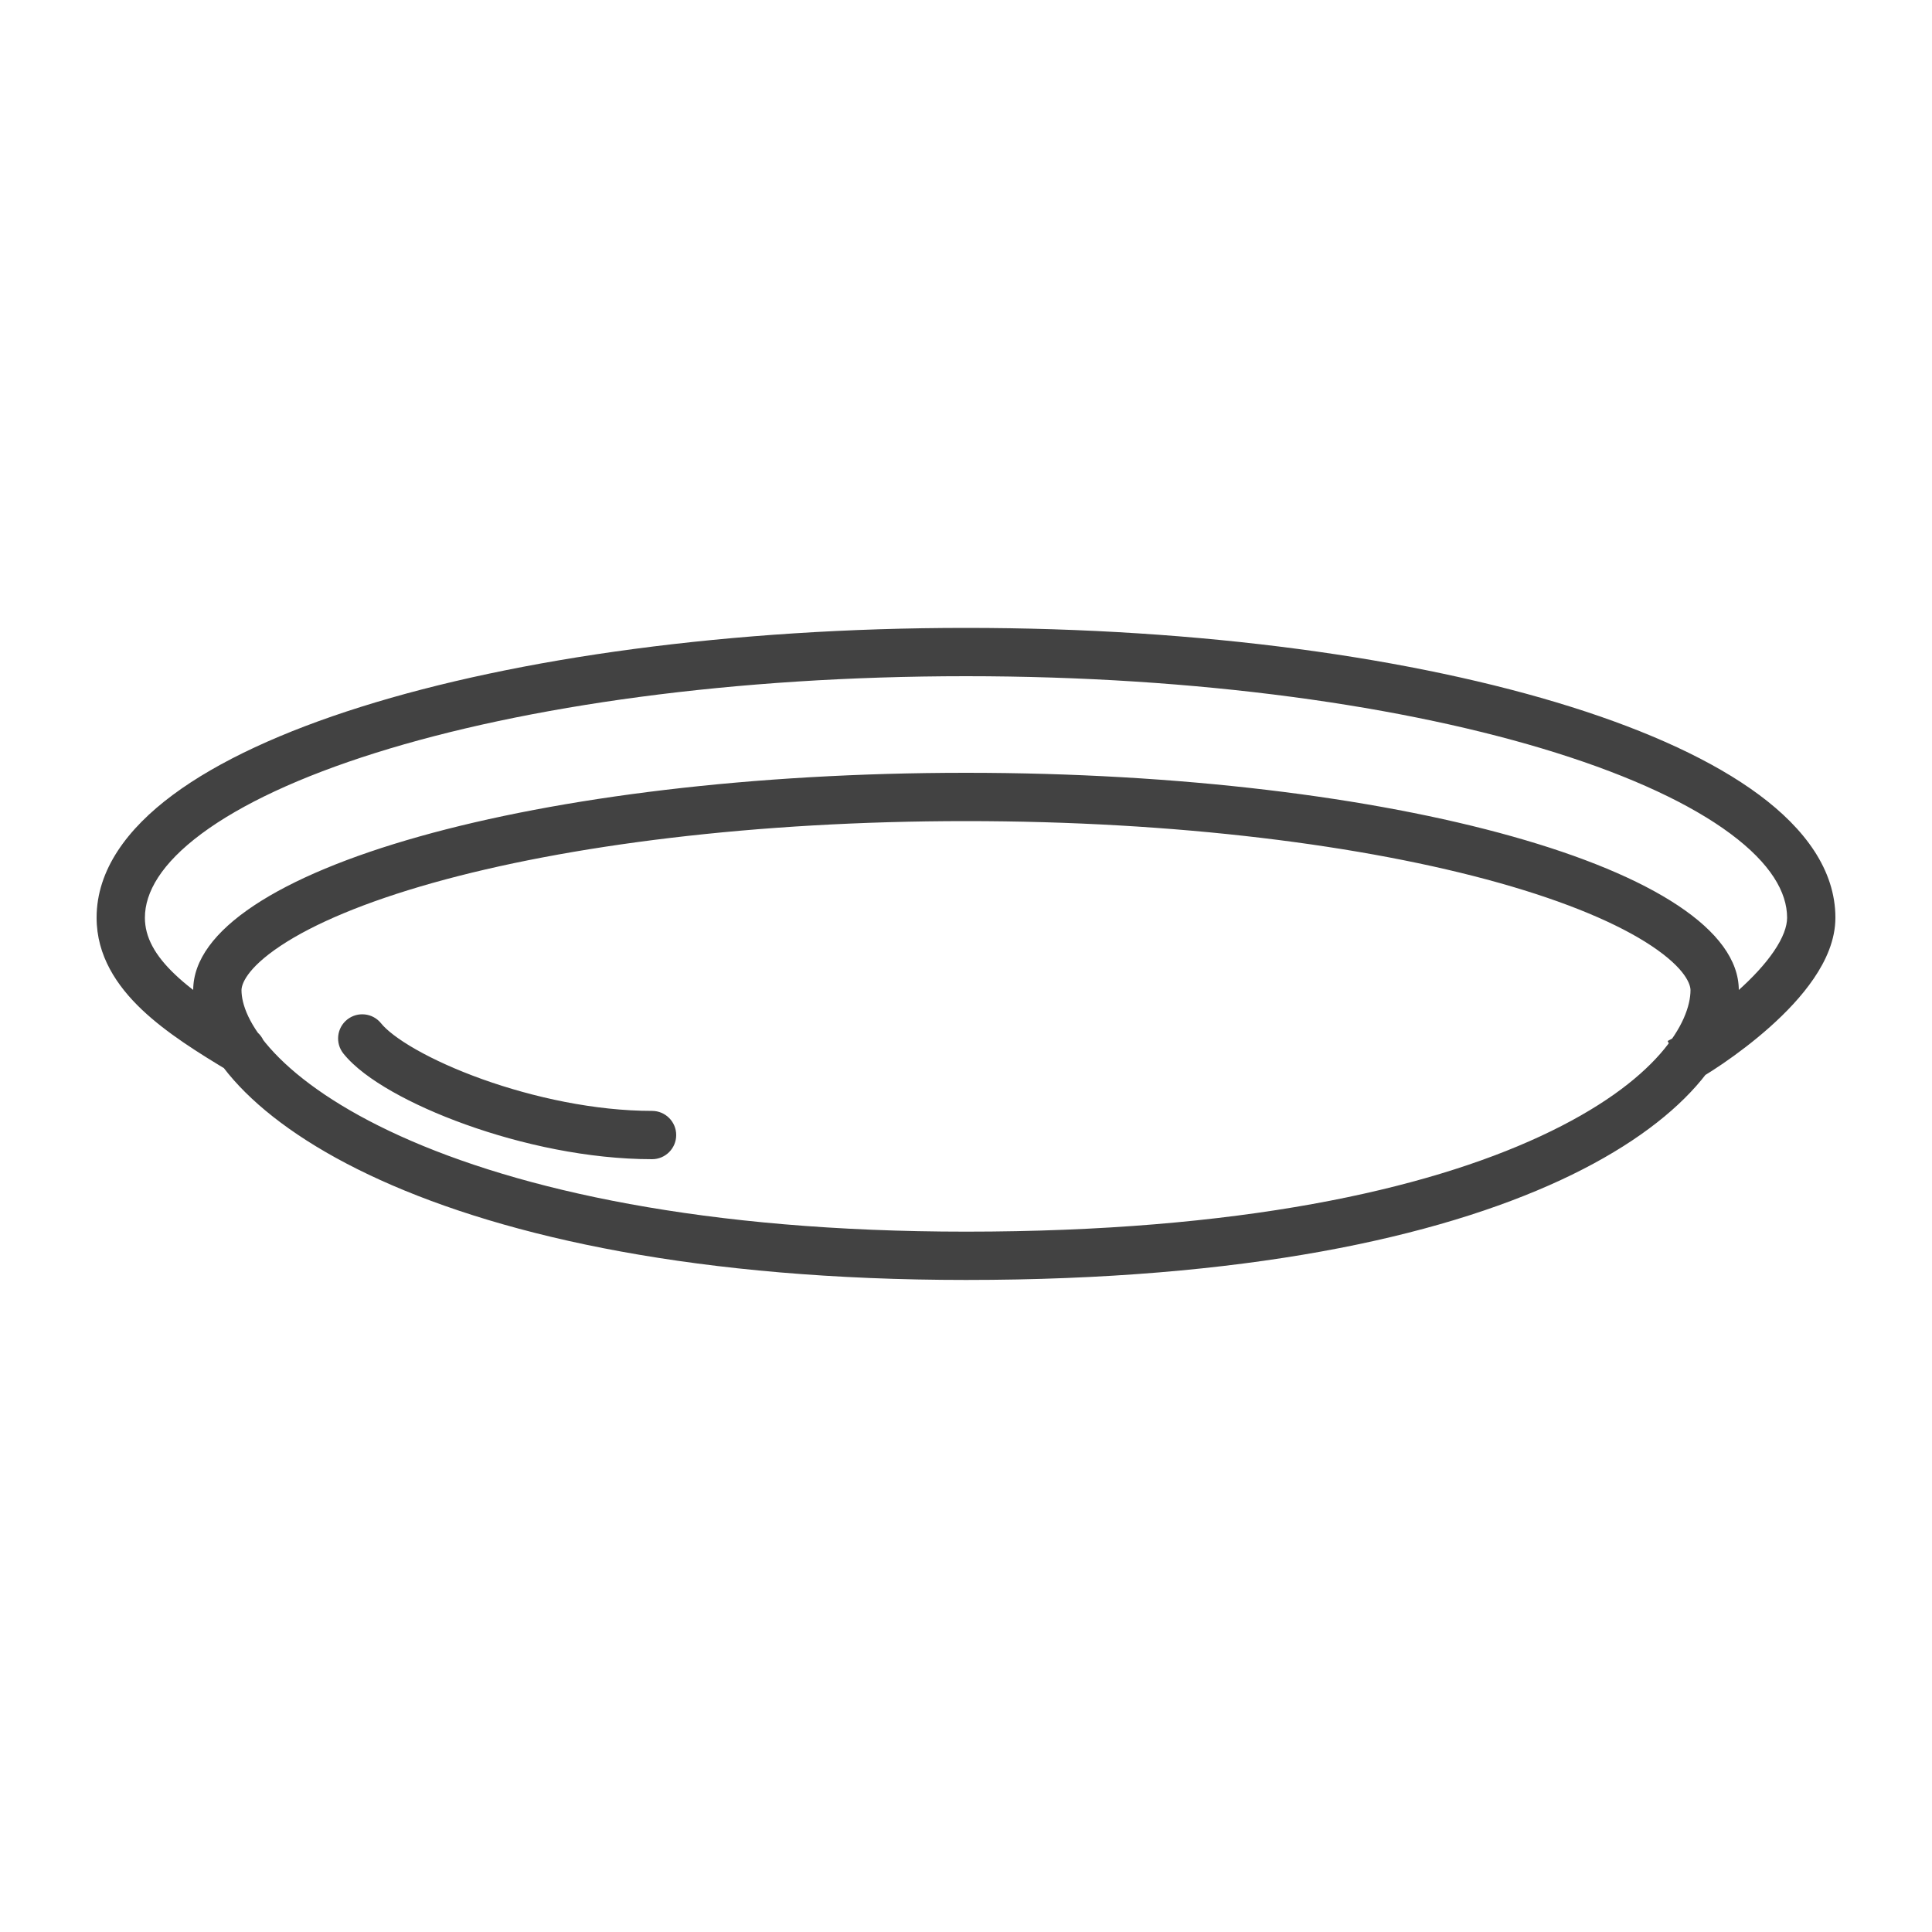 <svg width="80" height="80" viewBox="0 0 80 80" fill="none" xmlns="http://www.w3.org/2000/svg">
<path d="M9.486 44.358C9.959 44.642 10.573 44.488 10.857 44.014C11.142 43.541 10.988 42.927 10.514 42.642L9.486 44.358ZM15.781 42.375C15.436 41.944 14.807 41.874 14.375 42.219C13.944 42.564 13.874 43.193 14.219 43.625L15.781 42.375ZM27 48C27.552 48 28 47.552 28 47C28 46.448 27.552 46 27 46V48ZM64.204 47.957L63.783 47.05L63.783 47.05L64.204 47.957ZM16.163 47.953L15.75 48.864L15.75 48.864L16.163 47.953ZM10.634 44.286L9.906 44.972L9.906 44.972L10.634 44.286ZM11.068 38.33L11.622 39.162L11.622 39.162L11.068 38.33ZM17.643 35.599L17.914 36.561L17.914 36.561L17.643 35.599ZM62.357 35.599L62.086 36.561L62.086 36.561L62.357 35.599ZM68.932 38.33L69.485 37.497L69.485 37.497L68.932 38.33ZM6 38C6 36.945 6.682 35.758 8.347 34.521C9.993 33.298 12.439 32.154 15.551 31.176C21.764 29.223 30.408 28 40 28V26C30.262 26 21.406 27.239 14.951 29.268C11.73 30.28 9.05 31.507 7.154 32.916C5.277 34.31 4 36.017 4 38H6ZM40 28C49.592 28 58.236 29.223 64.449 31.176C67.561 32.154 70.007 33.298 71.653 34.521C73.318 35.758 74 36.945 74 38H76C76 36.017 74.723 34.31 72.846 32.916C70.95 31.507 68.27 30.28 65.049 29.268C58.594 27.239 49.738 26 40 26V28ZM74 38C74 38.359 73.837 38.826 73.454 39.389C73.079 39.941 72.549 40.503 71.959 41.03C70.771 42.091 69.469 42.898 69.053 43.106L69.947 44.894C70.531 44.602 71.979 43.693 73.291 42.522C73.951 41.933 74.609 41.249 75.108 40.513C75.601 39.789 76 38.926 76 38H74ZM10.514 42.642C9.255 41.887 8.097 41.159 7.251 40.355C6.412 39.559 6 38.804 6 38H4C4 39.578 4.838 40.822 5.874 41.806C6.903 42.782 8.245 43.613 9.486 44.358L10.514 42.642ZM14.219 43.625C14.671 44.19 15.406 44.723 16.24 45.197C17.096 45.684 18.14 46.155 19.288 46.566C21.576 47.387 24.359 48 27 48V46C24.641 46 22.09 45.446 19.962 44.684C18.902 44.303 17.966 43.878 17.229 43.459C16.469 43.027 15.996 42.644 15.781 42.375L14.219 43.625ZM70 41C70 42.275 68.703 44.767 63.783 47.05L64.625 48.864C69.753 46.484 72 43.483 72 41H70ZM63.783 47.05C59.009 49.266 51.324 51 40 51V53C51.5 53 59.5 51.243 64.625 48.864L63.783 47.05ZM40 51C29.191 51 21.493 49.27 16.575 47.042L15.75 48.864C21 51.243 29 53 40 53V51ZM16.575 47.042C14.114 45.927 12.416 44.718 11.361 43.599L9.906 44.972C11.188 46.33 13.125 47.675 15.75 48.864L16.575 47.042ZM11.361 43.599C10.294 42.468 10 41.564 10 41H8C8 42.242 8.624 43.613 9.906 44.972L11.361 43.599ZM10 41C10 40.785 10.176 40.124 11.622 39.162L10.515 37.497C8.892 38.576 8 39.76 8 41H10ZM11.622 39.162C12.996 38.249 15.115 37.349 17.914 36.561L17.373 34.636C14.477 35.45 12.134 36.42 10.515 37.497L11.622 39.162ZM17.914 36.561C23.484 34.995 31.293 34 40 34V32C31.163 32 23.163 33.007 17.372 34.636L17.914 36.561ZM40 34C48.707 34 56.516 34.995 62.086 36.561L62.627 34.636C56.837 33.007 48.837 32 40 32V34ZM62.086 36.561C64.885 37.349 67.004 38.249 68.378 39.162L69.485 37.497C67.866 36.42 65.523 35.45 62.627 34.636L62.086 36.561ZM68.378 39.162C69.824 40.124 70 40.785 70 41H72C72 39.76 71.108 38.576 69.485 37.497L68.378 39.162Z" fill="#424242"/>
</svg>
